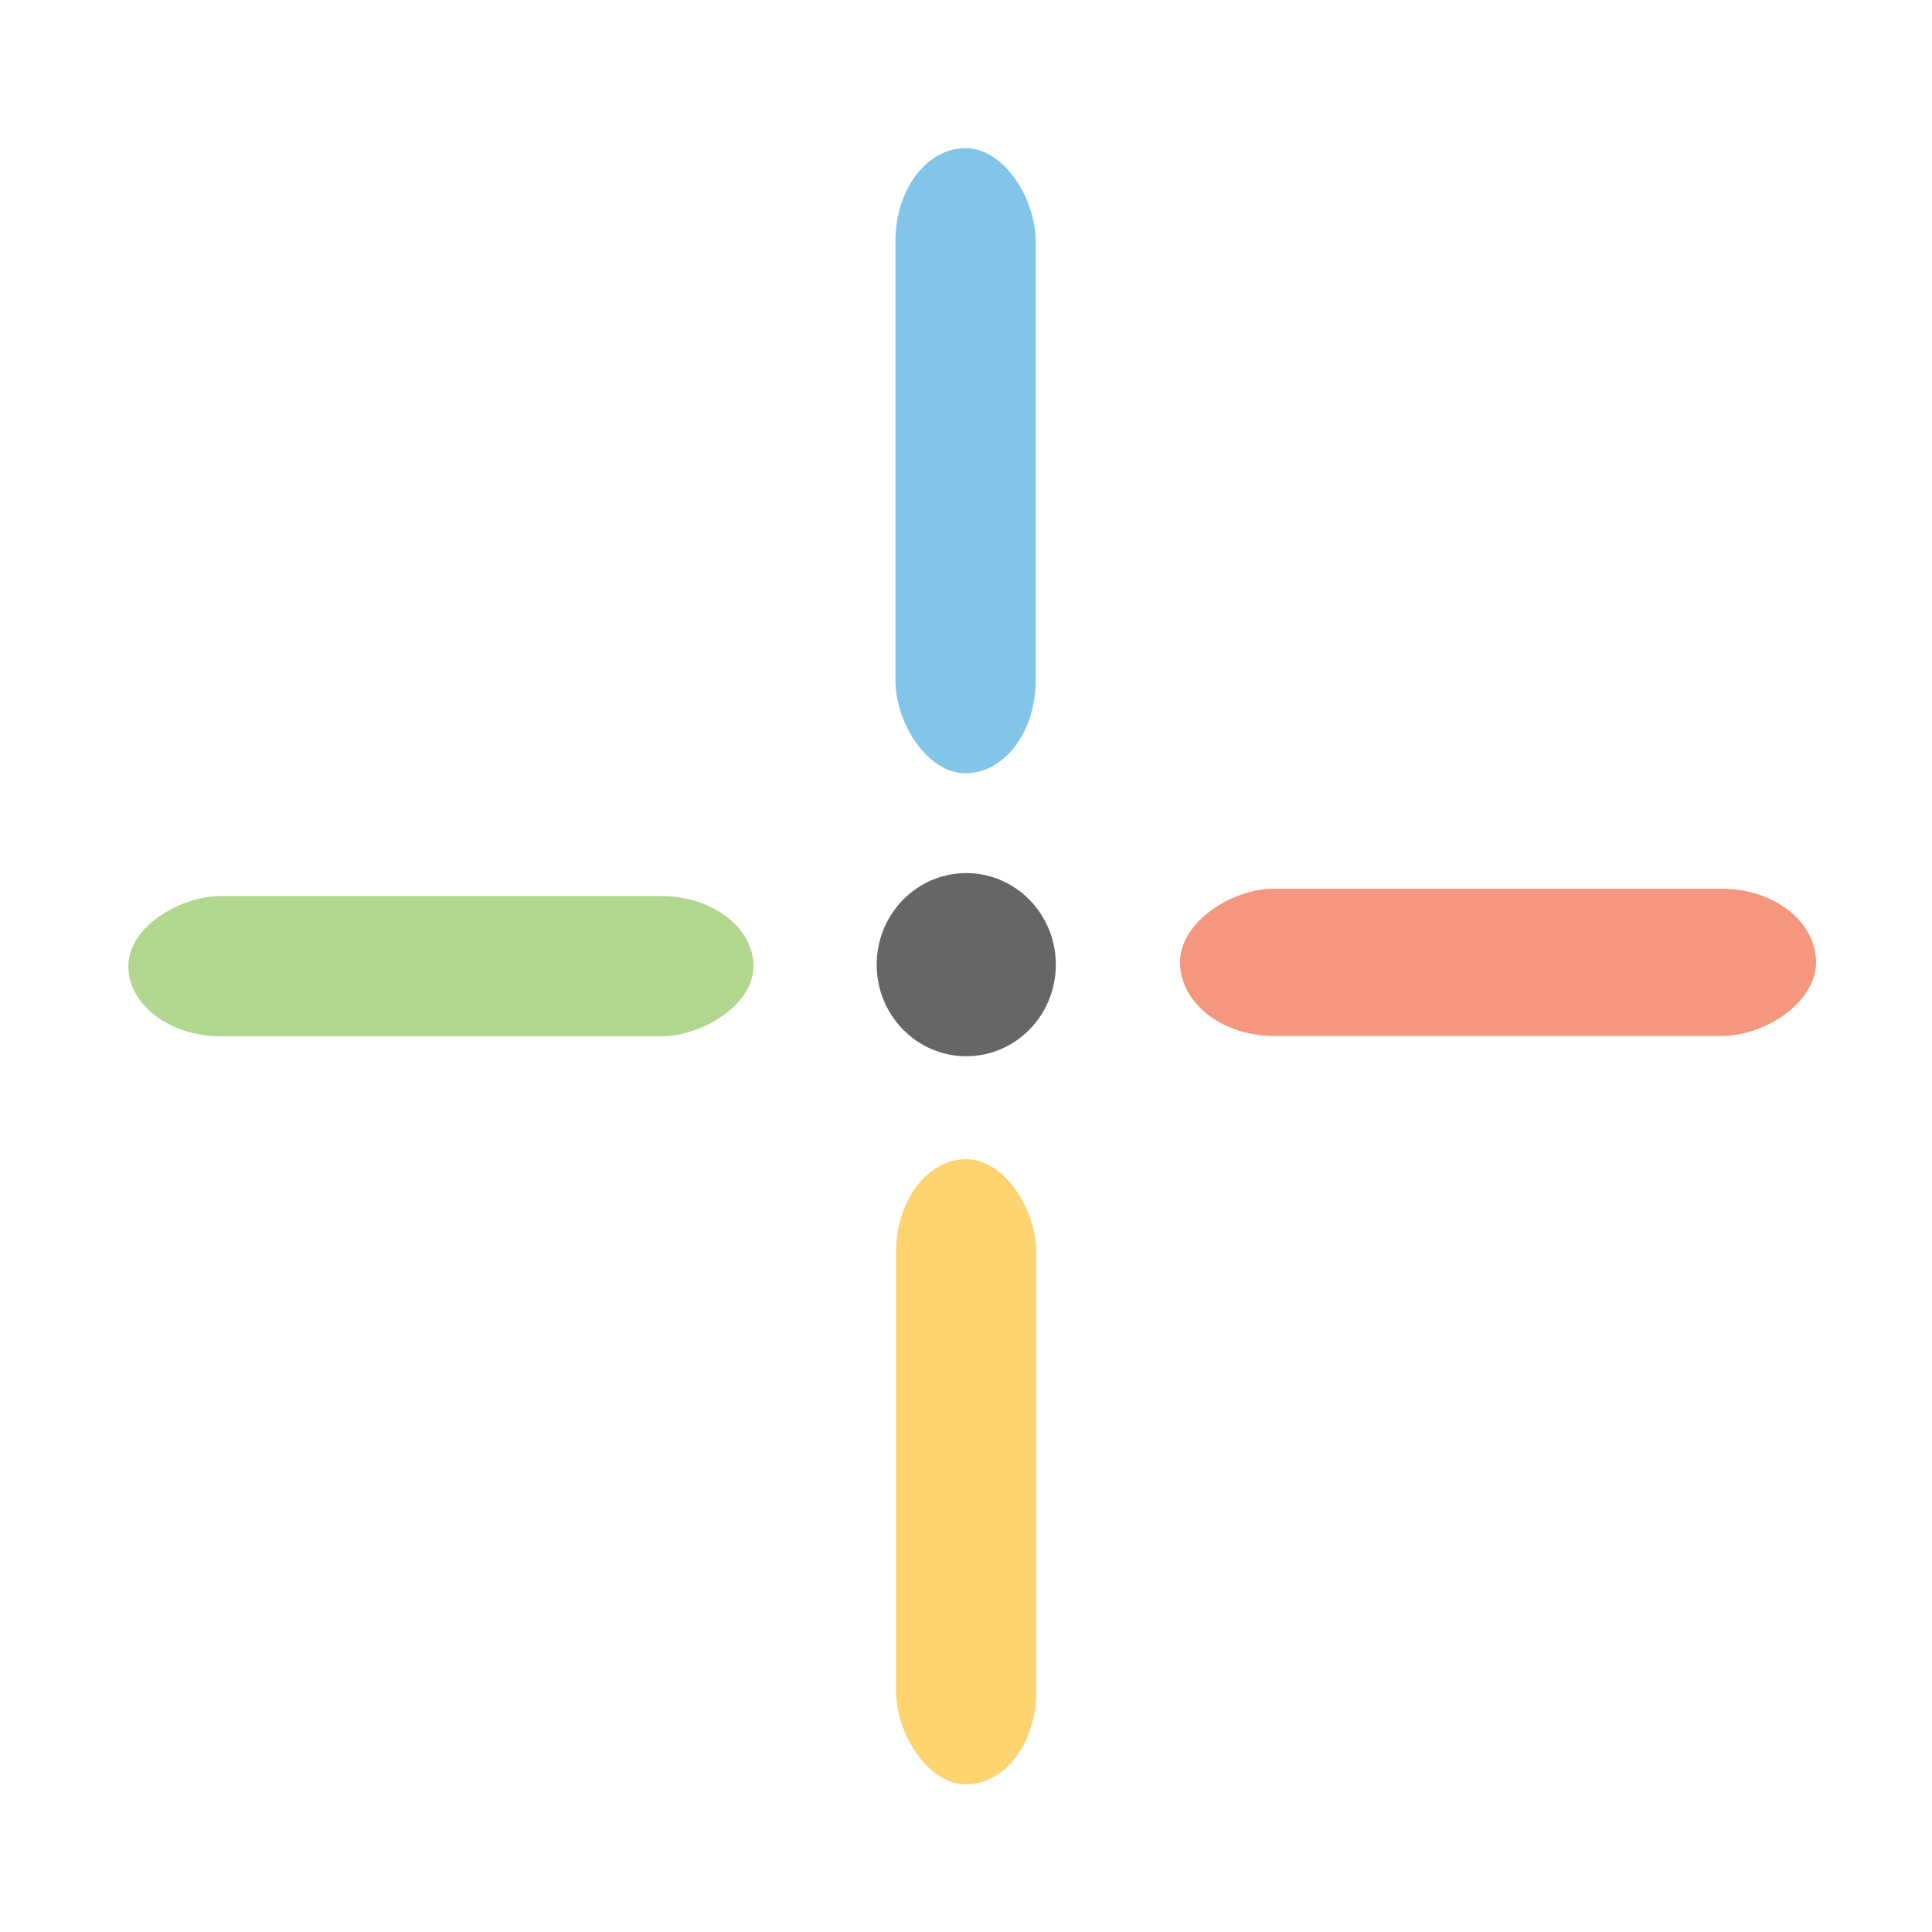 <?xml version="1.0" encoding="UTF-8" standalone="no"?>
<svg
   xmlns:dc="http://purl.org/dc/elements/1.1/"
   xmlns:cc="http://creativecommons.org/ns#"
   xmlns:rdf="http://www.w3.org/1999/02/22-rdf-syntax-ns#"
   xmlns:svg="http://www.w3.org/2000/svg"
   xmlns="http://www.w3.org/2000/svg"
   xmlns:sodipodi="http://sodipodi.sourceforge.net/DTD/sodipodi-0.dtd"
   xmlns:inkscape="http://www.inkscape.org/namespaces/inkscape"
   width="100"
   height="100"
   viewBox="0 0 75 75"
   version="1.1"
   id="svg2"
   inkscape:version="0.92.4 (5da689c313, 2019-01-14)"
   sodipodi:docname="crosshair.svg">
  <defs
     id="defs11">
    <filter
       inkscape:collect="always"
       style="color-interpolation-filters:sRGB"
       id="filter2562"
       x="-0.261"
       width="1.521"
       y="-1.05"
       height="3.099">
      <feGaussianBlur
         inkscape:collect="always"
         stdDeviation="3.854"
         id="feGaussianBlur2564" />
    </filter>
    <filter
       inkscape:collect="always"
       style="color-interpolation-filters:sRGB"
       id="filter2572"
       x="-1.05"
       width="3.099"
       y="-0.261"
       height="1.521">
      <feGaussianBlur
         inkscape:collect="always"
         stdDeviation="3.854"
         id="feGaussianBlur2574" />
    </filter>
    <filter
       inkscape:collect="always"
       style="color-interpolation-filters:sRGB"
       id="filter2578"
       x="-0.261"
       width="1.521"
       y="-1.05"
       height="3.099">
      <feGaussianBlur
         inkscape:collect="always"
         stdDeviation="2.89"
         id="feGaussianBlur2580" />
    </filter>
    <filter
       inkscape:collect="always"
       style="color-interpolation-filters:sRGB"
       id="filter2584"
       x="-1.05"
       width="3.099"
       y="-0.261"
       height="1.521">
      <feGaussianBlur
         inkscape:collect="always"
         stdDeviation="3.854"
         id="feGaussianBlur2586" />
    </filter>
    <filter
       inkscape:collect="always"
       style="color-interpolation-filters:sRGB"
       id="filter2590"
       x="-0.418"
       width="1.835"
       y="-0.418"
       height="1.835">
      <feGaussianBlur
         inkscape:collect="always"
         stdDeviation="2.183"
         id="feGaussianBlur2592" />
    </filter>
  </defs>
  <sodipodi:namedview
     pagecolor="#ffffff"
     bordercolor="#666666"
     borderopacity="1"
     objecttolerance="10"
     gridtolerance="10"
     guidetolerance="10"
     inkscape:pageopacity="0"
     inkscape:pageshadow="2"
     inkscape:window-width="1920"
     inkscape:window-height="1017"
     id="namedview9"
     showgrid="true"
     inkscape:zoom="13.67516"
     inkscape:cx="42.65135"
     inkscape:cy="48.289534"
     inkscape:window-x="-8"
     inkscape:window-y="-8"
     inkscape:window-maximized="1"
     inkscape:current-layer="svg2"
     inkscape:pagecheckerboard="false">
    <inkscape:grid
       type="xygrid"
       id="grid20" />
  </sodipodi:namedview>
  <path
     id="path2588"
     transform="scale(0.75)"
     d="M 50 43.727 A 6.273 6.273 0 0 0 43.727 50 A 6.273 6.273 0 0 0 50 56.273 A 6.273 6.273 0 0 0 56.273 50 A 6.273 6.273 0 0 0 50 43.727 z M 50 45.363 A 4.636 4.636 0 0 1 54.637 50 A 4.636 4.636 0 0 1 50 54.637 A 4.636 4.636 0 0 1 45.363 50 A 4.636 4.636 0 0 1 50 45.363 z "
     style="opacity:0.2;fill:#1a1a1a;fill-opacity:1;stroke:none;stroke-width:7.029;stroke-miterlimit:4;stroke-dasharray:none;filter:url(#filter2590)" />
  <path
     id="path2582"
     transform="scale(0.75)"
     d="M 50 58.363 C 47.559 58.363 45.594 60.703 45.594 63.609 L 45.594 88.602 C 45.594 91.507 47.559 93.848 50 93.848 C 52.441 93.848 54.406 91.507 54.406 88.602 L 54.406 63.609 C 54.406 60.703 52.441 58.363 50 58.363 z M 50 59.926 C 52.01 59.926 53.627 62.059 53.627 64.709 L 53.627 87.5 C 53.627 90.15 52.01 92.283 50 92.283 C 47.99 92.283 46.373 90.15 46.373 87.5 L 46.373 64.709 C 46.373 62.059 47.99 59.926 50 59.926 z "
     style="opacity:0.2;fill:#1a1a1a;fill-opacity:1;stroke:none;stroke-width:7.618;stroke-miterlimit:4;stroke-dasharray:none;filter:url(#filter2584)" />
  <path
     inkscape:connector-curvature="0"
     id="path2576"
     d="m 48.674,33.916 c -2.179,0 -3.933,1.474 -3.933,3.305 0,1.831 1.754,3.305 3.933,3.305 h 18.744 c 2.179,0 3.935,-1.474 3.935,-3.305 0,-1.831 -1.755,-3.305 -3.935,-3.305 z M 49.5,34.5 h 17.093 c 1.987,0 3.587,1.213 3.587,2.72 0,1.507 -1.6,2.72 -3.587,2.72 H 49.5 c -1.987,0 -3.587,-1.213 -3.587,-2.72 C 45.913,35.713 47.513,34.5 49.5,34.5 Z"
     style="opacity:0.2;fill:#1a1a1a;fill-opacity:1;stroke:none;stroke-width:5.714;stroke-miterlimit:4;stroke-dasharray:none;filter:url(#filter2578)" />
  <path
     transform="scale(0.75)"
     id="path2566"
     d="M 50 6.152 C 47.559 6.152 45.594 8.493 45.594 11.398 L 45.594 36.391 C 45.594 39.297 47.559 41.637 50 41.637 C 52.441 41.637 54.406 39.297 54.406 36.391 L 54.406 11.398 C 54.406 8.493 52.441 6.152 50 6.152 z M 50 7.717 C 52.01 7.717 53.627 9.85 53.627 12.5 L 53.627 35.291 C 53.627 37.941 52.01 40.074 50 40.074 C 47.99 40.074 46.373 37.941 46.373 35.291 L 46.373 12.5 C 46.373 9.85 47.99 7.717 50 7.717 z "
     style="opacity:0.2;fill:#1a1a1a;fill-opacity:1;stroke:none;stroke-width:7.618;stroke-miterlimit:4;stroke-dasharray:none;filter:url(#filter2572)" />
  <path
     transform="scale(0.75)"
     id="path2560"
     d="M 10.246 45.594 C 7.34 45.594 5 47.559 5 50 C 5 52.441 7.34 54.406 10.246 54.406 L 35.238 54.406 C 38.144 54.406 40.484 52.441 40.484 50 C 40.484 47.559 38.144 45.594 35.238 45.594 L 10.246 45.594 z M 11.346 46.373 L 34.137 46.373 C 36.787 46.373 38.92 47.99 38.92 50 C 38.92 52.01 36.787 53.627 34.137 53.627 L 11.346 53.627 C 8.696 53.627 6.562 52.01 6.562 50 C 6.562 47.99 8.696 46.373 11.346 46.373 z "
     style="opacity:0.2;fill:#1a1a1a;fill-opacity:1;stroke:none;stroke-width:7.618;stroke-miterlimit:4;stroke-dasharray:none;filter:url(#filter2562)" />
  <path
     style="opacity:1;fill:#ffffff;fill-opacity:1;stroke:none;stroke-width:7.618;stroke-miterlimit:4;stroke-dasharray:none"
     d="M 50 6.152 C 47.559 6.152 45.594 8.493 45.594 11.398 L 45.594 36.391 C 45.594 39.297 47.559 41.637 50 41.637 C 52.441 41.637 54.406 39.297 54.406 36.391 L 54.406 11.398 C 54.406 8.493 52.441 6.152 50 6.152 z M 50 7.717 C 52.01 7.717 53.627 9.85 53.627 12.5 L 53.627 35.291 C 53.627 37.941 52.01 40.074 50 40.074 C 47.99 40.074 46.373 37.941 46.373 35.291 L 46.373 12.5 C 46.373 9.85 47.99 7.717 50 7.717 z "
     id="rect880"
     transform="scale(0.75)" />
  <path
     style="opacity:1;fill:#ffffff;fill-opacity:1;stroke:none;stroke-width:7.618;stroke-miterlimit:4;stroke-dasharray:none"
     d="M 50 58.363 C 47.559 58.363 45.594 60.703 45.594 63.609 L 45.594 88.602 C 45.594 91.507 47.559 93.848 50 93.848 C 52.441 93.848 54.406 91.507 54.406 88.602 L 54.406 63.609 C 54.406 60.703 52.441 58.363 50 58.363 z M 50 59.926 C 52.01 59.926 53.627 62.059 53.627 64.709 L 53.627 87.5 C 53.627 90.15 52.01 92.283 50 92.283 C 47.99 92.283 46.373 90.15 46.373 87.5 L 46.373 64.709 C 46.373 62.059 47.99 59.926 50 59.926 z "
     transform="scale(0.75)"
     id="rect882" />
  <path
     style="opacity:1;fill:#ffffff;fill-opacity:1;stroke:none;stroke-width:5.714;stroke-miterlimit:4;stroke-dasharray:none"
     d="m 48.674,33.916 c -2.179,0 -3.933,1.474 -3.933,3.305 0,1.831 1.754,3.305 3.933,3.305 h 18.744 c 2.179,0 3.935,-1.474 3.935,-3.305 0,-1.831 -1.755,-3.305 -3.935,-3.305 z M 49.5,34.5 h 17.093 c 1.987,0 3.587,1.213 3.587,2.72 0,1.507 -1.6,2.72 -3.587,2.72 H 49.5 c -1.987,0 -3.587,-1.213 -3.587,-2.72 C 45.913,35.713 47.513,34.5 49.5,34.5 Z"
     id="rect884"
     inkscape:connector-curvature="0" />
  <path
     style="opacity:1;fill:#ffffff;fill-opacity:1;stroke:none;stroke-width:7.618;stroke-miterlimit:4;stroke-dasharray:none"
     d="M 10.246 45.594 C 7.34 45.594 5 47.559 5 50 C 5 52.441 7.34 54.406 10.246 54.406 L 35.238 54.406 C 38.144 54.406 40.484 52.441 40.484 50 C 40.484 47.559 38.144 45.594 35.238 45.594 L 10.246 45.594 z M 11.346 46.373 L 34.137 46.373 C 36.787 46.373 38.92 47.99 38.92 50 C 38.92 52.01 36.787 53.627 34.137 53.627 L 11.346 53.627 C 8.696 53.627 6.562 52.01 6.562 50 C 6.562 47.99 8.696 46.373 11.346 46.373 z "
     id="rect886"
     transform="scale(0.75)" />
  <path
     style="opacity:1;fill:#ffffff;fill-opacity:1;stroke:none;stroke-width:7.029;stroke-miterlimit:4;stroke-dasharray:none"
     d="M 50 43.727 A 6.273 6.273 0 0 0 43.727 50 A 6.273 6.273 0 0 0 50 56.273 A 6.273 6.273 0 0 0 56.273 50 A 6.273 6.273 0 0 0 50 43.727 z M 50 45.363 A 4.636 4.636 0 0 1 54.637 50 A 4.636 4.636 0 0 1 50 54.637 A 4.636 4.636 0 0 1 45.363 50 A 4.636 4.636 0 0 1 50 45.363 z "
     transform="scale(0.75)"
     id="path888" />
  <rect
     transform="rotate(-90)"
     ry="3.587"
     y="4.982"
     x="-40.226"
     height="24.268"
     width="5.441"
     id="rect945"
     style="opacity:1;fill:#7ebb41;fill-opacity:0.6;stroke:none;stroke-width:4.951;stroke-miterlimit:4;stroke-dasharray:none" />
  <rect
     style="opacity:1;fill:#319fd9;fill-opacity:0.6;stroke:none;stroke-width:4.951;stroke-miterlimit:4;stroke-dasharray:none"
     id="rect851"
     width="5.441"
     height="24.268"
     x="34.762"
     y="5.751"
     ry="3.587" />
  <rect
     transform="rotate(90)"
     ry="3.65"
     y="-70.5"
     x="34.5"
     height="24.692"
     width="5.716"
     id="rect853"
     style="opacity:1;fill:#ef5329;fill-opacity:0.6;stroke:none;stroke-width:5.118;stroke-miterlimit:4;stroke-dasharray:none" />
  <rect
     style="opacity:1;fill:#fdb713;fill-opacity:0.6;stroke:none;stroke-width:4.951;stroke-miterlimit:4;stroke-dasharray:none"
     id="rect943"
     width="5.441"
     height="24.268"
     x="-40.229"
     y="-69.268"
     ry="3.587"
     transform="scale(-1)" />
  <ellipse
     style="opacity:1;fill:#000000;fill-opacity:0.6;stroke:none;stroke-width:3.94;stroke-miterlimit:4;stroke-dasharray:none"
     id="circle849"
     cx="37.51"
     cy="37.448"
     rx="3.477"
     ry="3.555" />
</svg>
